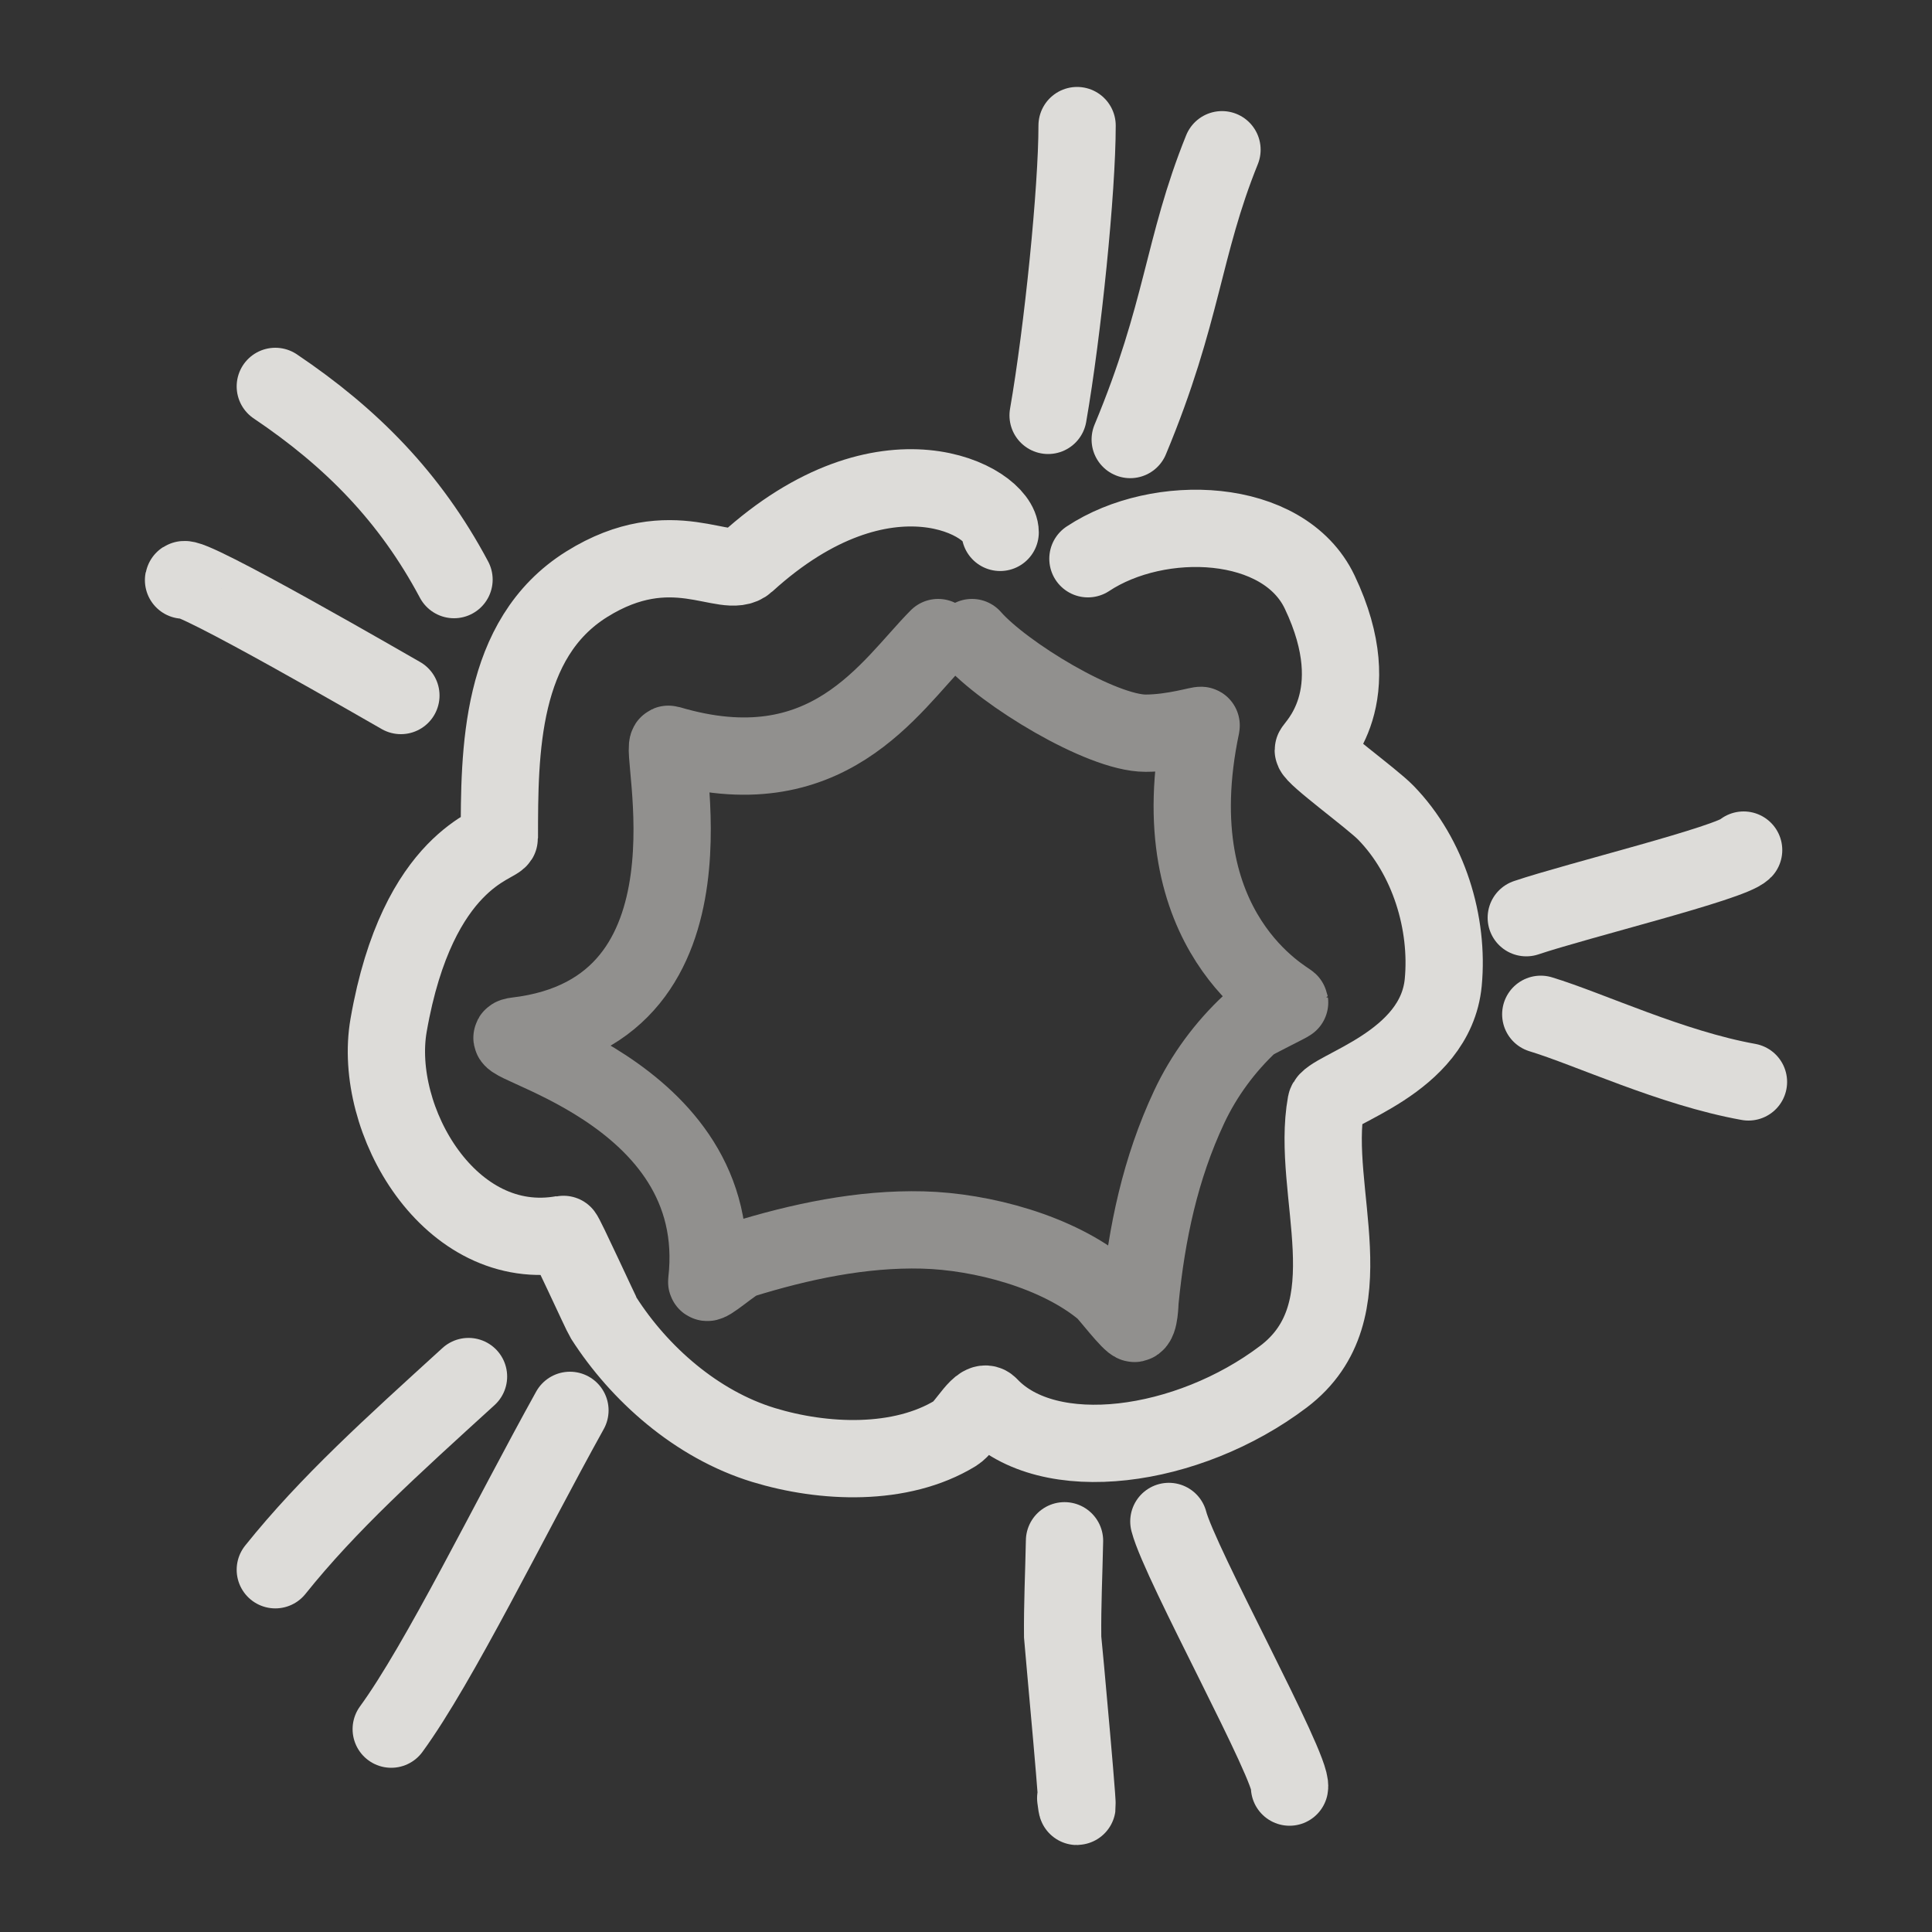 <!DOCTYPE svg PUBLIC "-//W3C//DTD SVG 1.1//EN" "http://www.w3.org/Graphics/SVG/1.1/DTD/svg11.dtd">
<!-- Uploaded to: SVG Repo, www.svgrepo.com, Transformed by: SVG Repo Mixer Tools -->
<svg width="800px" height="800px" viewBox="0 0 400 400" fill="none" xmlns="http://www.w3.org/2000/svg">
<rect x="0" y="0" width="400" height="400" fill="#333333" stroke="none"/>
<g id="SVGRepo_bgCarrier" stroke-width="0"/>
<g id="SVGRepo_tracerCarrier" stroke-linecap="round" stroke-linejoin="round"/>
<g id="SVGRepo_iconCarrier"> <path d="M201.237 132C207.801 139.491 228.019 151.798 237.169 151.798C243.015 151.798 248.754 149.923 248.695 150.205C239.596 193.375 266.911 207.017 267 207.55C267.022 207.683 259.392 211.383 258.864 211.874C253.635 216.734 249.25 222.684 246.209 229.168C240.219 241.94 237.426 255.253 236.039 269.219C235.985 269.769 235.948 273.789 234.909 273.998C234.186 274.144 229.265 267.745 228.582 267.171C219.03 259.156 203.296 254.971 191.067 254.655C178.38 254.328 165.61 257.064 153.553 260.799C151.915 261.307 146.192 266.468 146.321 265.35C150.953 225.078 98.583 215.46 106.896 214.487C151.674 209.246 135.901 153.324 138.479 154.09C171.322 163.844 184.286 142.014 194.231 132" stroke="#F0EFEB" stroke-opacity="0.5" stroke-width="16" stroke-linecap="round" stroke-linejoin="round"/> <path d="M225.244 115.683C239.929 105.974 265.769 106.921 273.224 122.575C283.662 144.495 271.901 154.618 271.901 155.308C271.901 156.526 283.999 165.27 286.899 168.24C295.843 177.397 299.967 191.207 298.809 203.397C297.208 220.27 275.084 225.506 274.547 228.452C271.225 246.714 283.69 271.428 265.725 285.028C245.954 299.994 217.026 303.971 204.849 291.089C202.97 289.101 200.136 295.315 197.792 296.747C186.468 303.662 170.501 302.961 158.09 299.172C144.16 294.918 132.323 284.339 125.006 272.904C124.469 272.065 116.918 255.473 116.624 255.528C93.107 259.836 77.062 231.759 80.452 212.288C86.506 177.503 103.39 175.022 103.39 173.493C103.39 155.634 103.43 132.23 121.477 120.958C139.21 109.883 150.389 120.311 154.561 116.513C183.284 90.371 207.073 103.751 207.073 110.223" stroke="#F0EFEB" stroke-opacity="0.9" stroke-width="16" stroke-linecap="round" stroke-linejoin="round"/> <path d="M234 91C244.977 64.688 244.824 51.239 253 31" stroke="#F0EFEB" stroke-opacity="0.9" stroke-width="16" stroke-linecap="round" stroke-linejoin="round"/> <path d="M217 86C220.063 68.394 223 39.284 223 26" stroke="#F0EFEB" stroke-opacity="0.9" stroke-width="16" stroke-linecap="round" stroke-linejoin="round"/> <path d="M94 120C84.887 102.888 72.709 90.575 57 80" stroke="#F0EFEB" stroke-opacity="0.9" stroke-width="16" stroke-linecap="round" stroke-linejoin="round"/> <path d="M83 144C81.987 143.448 38.421 118.168 38 120.106" stroke="#F0EFEB" stroke-opacity="0.9" stroke-width="16" stroke-linecap="round" stroke-linejoin="round"/> <path d="M97 285C81.176 299.427 68.01 311.254 57 325" stroke="#F0EFEB" stroke-opacity="0.9" stroke-width="16" stroke-linecap="round" stroke-linejoin="round"/> <path d="M118 292C105.386 314.729 90.953 344.367 81 358" stroke="#F0EFEB" stroke-opacity="0.9" stroke-width="16" stroke-linecap="round" stroke-linejoin="round"/> <path d="M220.397 319C220.268 325.643 219.938 332.284 220.01 338.928C220.011 339.015 224.096 383.128 222.715 372.285" stroke="#F0EFEB" stroke-opacity="0.9" stroke-width="16" stroke-linecap="round" stroke-linejoin="round"/> <path d="M242 315C244.266 323.793 267.723 366.171 266.983 370" stroke="#F0EFEB" stroke-opacity="0.9" stroke-width="16" stroke-linecap="round" stroke-linejoin="round"/> <path d="M361 176C358.432 178.655 326.486 186.458 316 190" stroke="#F0EFEB" stroke-opacity="0.9" stroke-width="16" stroke-linecap="round" stroke-linejoin="round"/> <path d="M362 224C346.079 221.14 329.069 213.061 319 210" stroke="#F0EFEB" stroke-opacity="0.9" stroke-width="16" stroke-linecap="round" stroke-linejoin="round"/> </g>
</svg>